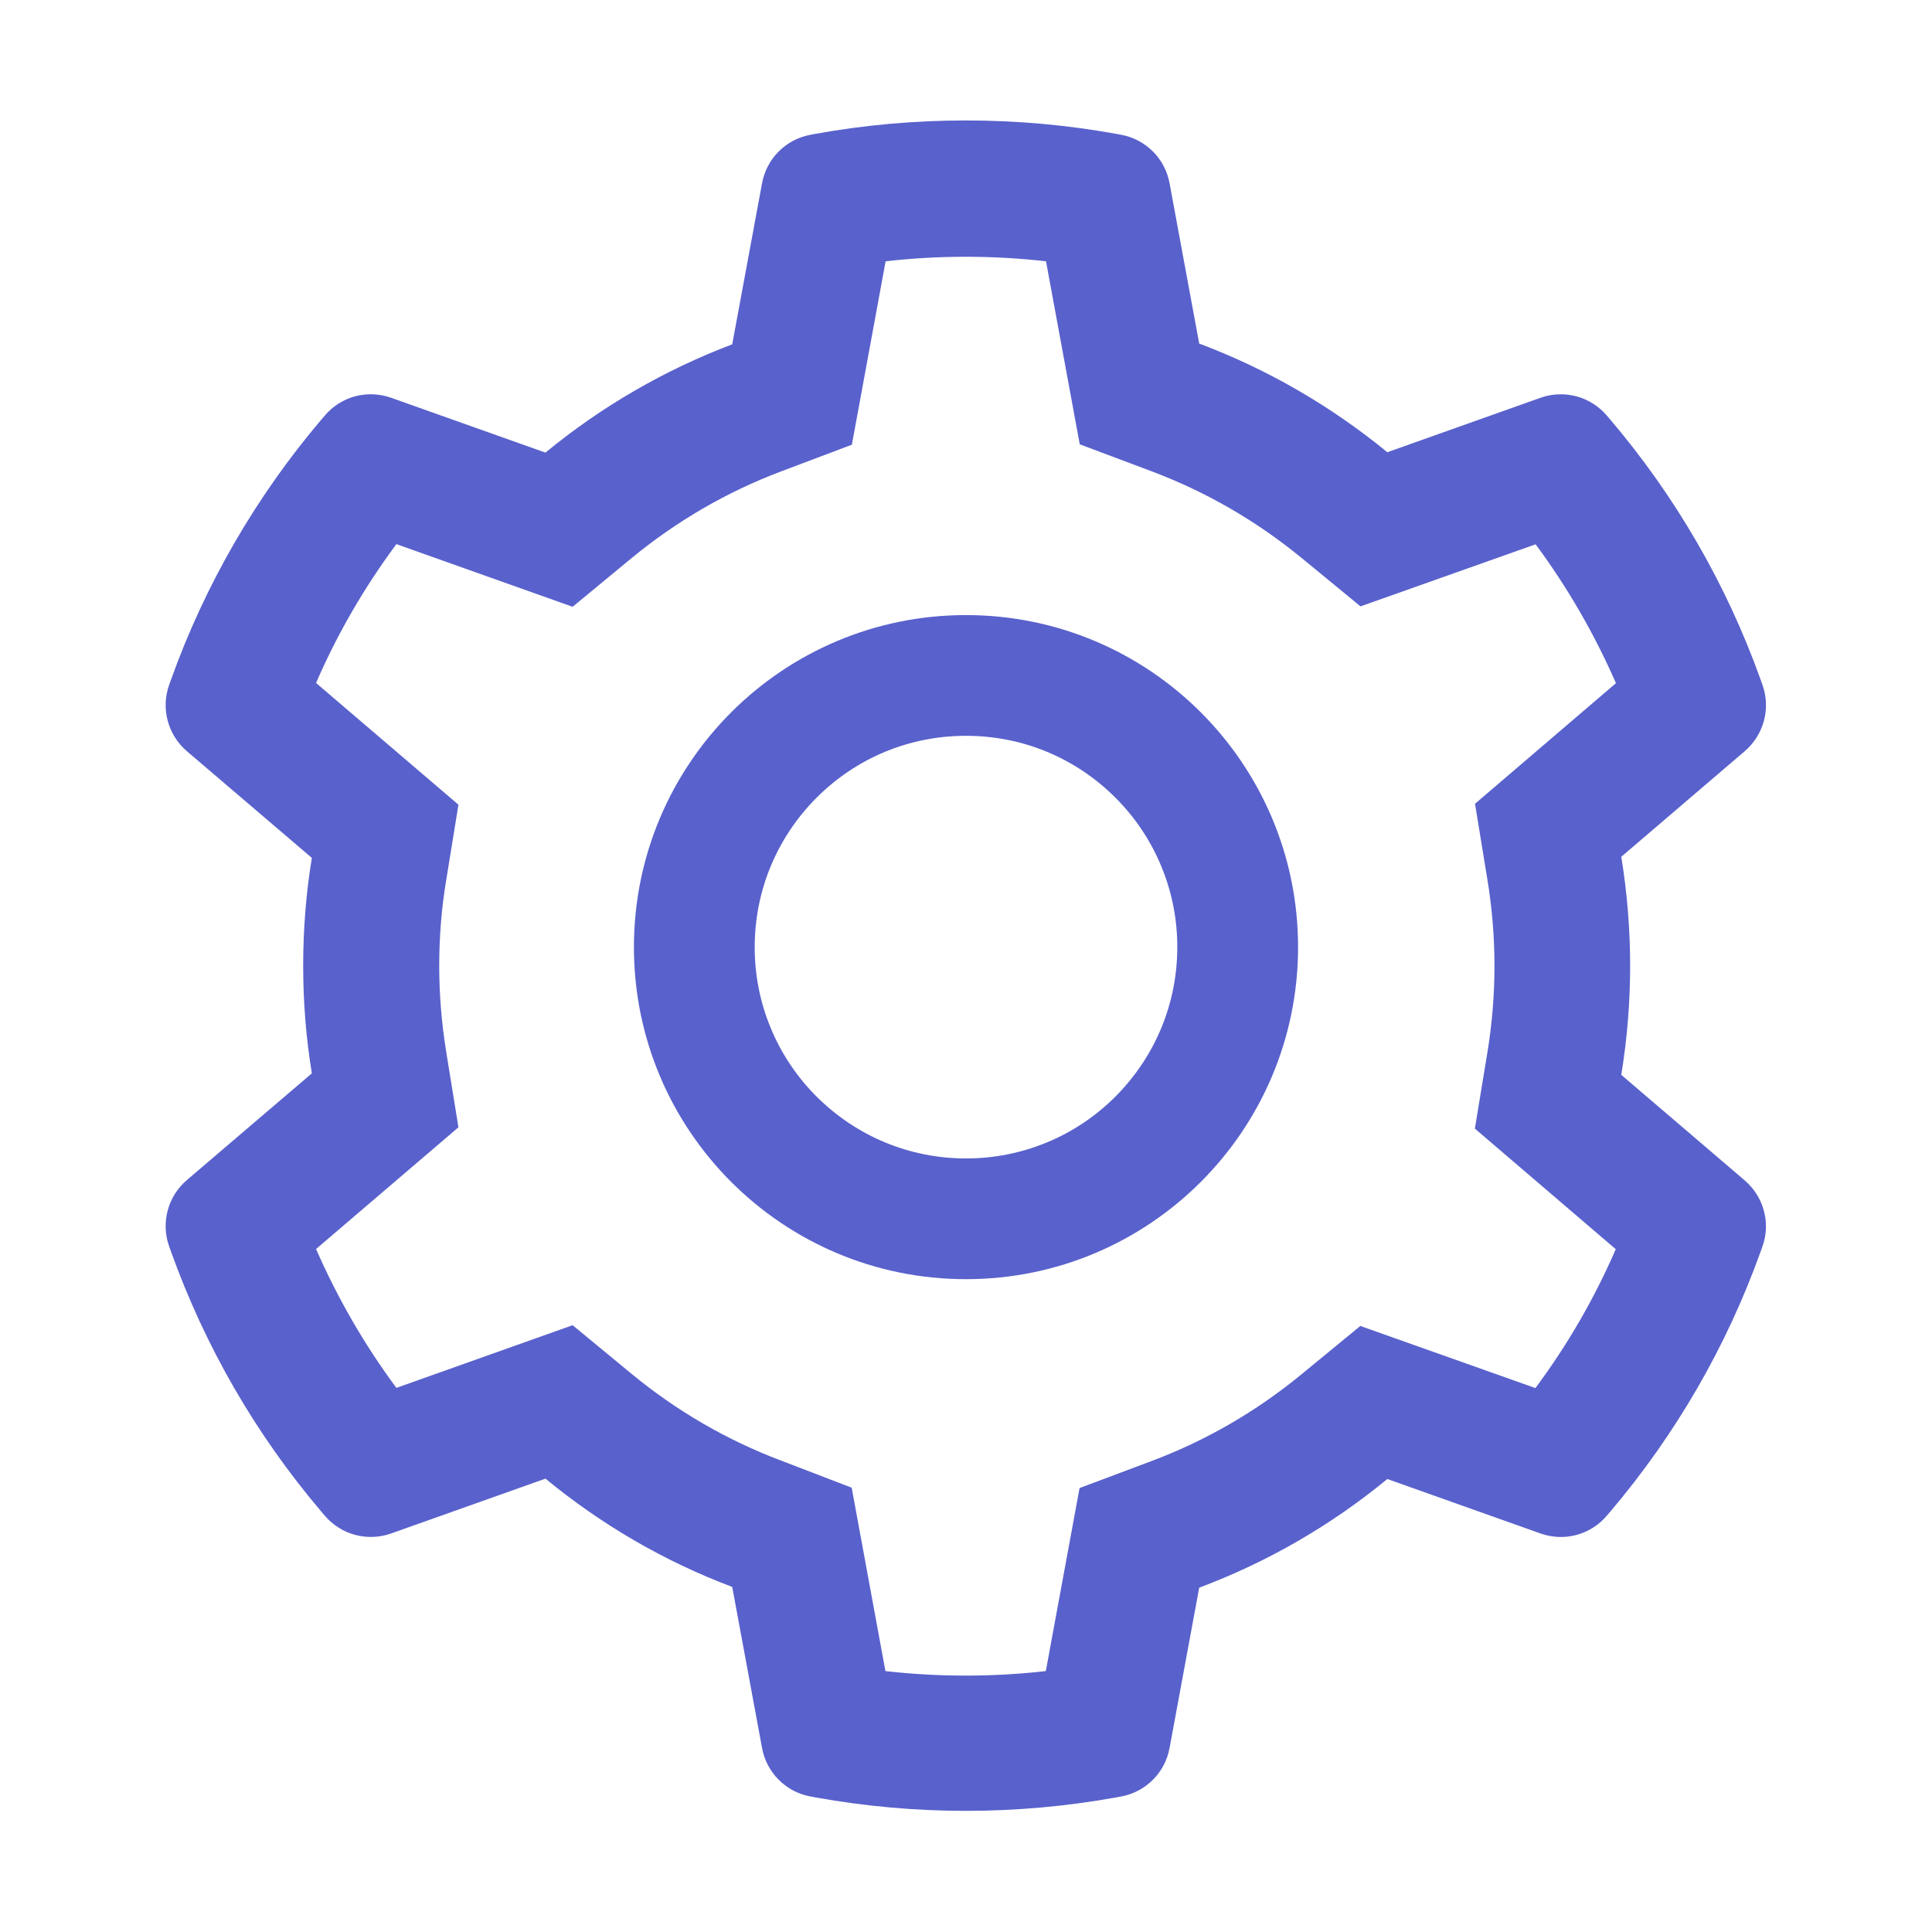 <svg width="41" height="41" viewBox="0 0 41 41" fill="none" xmlns="http://www.w3.org/2000/svg">
<path d="M37.028 25.052L34.406 22.81C34.53 22.049 34.594 21.273 34.594 20.496C34.594 19.719 34.53 18.942 34.406 18.182L37.028 15.94C37.226 15.77 37.367 15.545 37.434 15.293C37.501 15.041 37.489 14.775 37.401 14.53L37.364 14.426C36.642 12.408 35.561 10.538 34.173 8.905L34.101 8.821C33.933 8.623 33.709 8.48 33.458 8.412C33.207 8.344 32.941 8.354 32.696 8.44L29.441 9.597C28.239 8.612 26.898 7.836 25.449 7.291L24.82 3.888C24.773 3.632 24.649 3.396 24.464 3.212C24.279 3.029 24.044 2.905 23.787 2.859L23.679 2.839C21.593 2.462 19.399 2.462 17.313 2.839L17.205 2.859C16.948 2.905 16.712 3.029 16.528 3.212C16.343 3.396 16.219 3.632 16.172 3.888L15.539 7.307C14.101 7.852 12.762 8.628 11.575 9.605L8.296 8.44C8.051 8.354 7.785 8.343 7.534 8.411C7.283 8.479 7.059 8.622 6.891 8.821L6.819 8.905C5.432 10.539 4.351 12.409 3.628 14.426L3.591 14.53C3.411 15.031 3.559 15.591 3.964 15.94L6.618 18.206C6.494 18.959 6.434 19.727 6.434 20.492C6.434 21.261 6.494 22.029 6.618 22.778L3.964 25.044C3.766 25.214 3.624 25.439 3.558 25.691C3.491 25.943 3.503 26.209 3.591 26.454L3.628 26.558C4.352 28.576 5.425 30.438 6.819 32.079L6.891 32.163C7.059 32.361 7.284 32.504 7.534 32.572C7.785 32.639 8.051 32.63 8.296 32.544L11.575 31.379C12.768 32.36 14.102 33.136 15.539 33.677L16.172 37.096C16.219 37.352 16.343 37.588 16.528 37.772C16.712 37.956 16.948 38.079 17.205 38.125L17.313 38.145C19.418 38.524 21.574 38.524 23.679 38.145L23.787 38.125C24.044 38.079 24.279 37.956 24.464 37.772C24.649 37.588 24.773 37.352 24.82 37.096L25.449 33.693C26.898 33.15 28.247 32.37 29.441 31.387L32.696 32.544C32.941 32.63 33.207 32.641 33.458 32.573C33.709 32.505 33.933 32.362 34.101 32.163L34.173 32.079C35.567 30.434 36.64 28.576 37.364 26.558L37.401 26.454C37.581 25.961 37.432 25.401 37.028 25.052ZM31.563 18.654C31.663 19.259 31.715 19.879 31.715 20.5C31.715 21.121 31.663 21.741 31.563 22.346L31.299 23.951L34.289 26.51C33.836 27.554 33.264 28.543 32.584 29.457L28.868 28.139L27.611 29.172C26.654 29.957 25.589 30.574 24.436 31.006L22.91 31.579L22.194 35.463C21.063 35.591 19.921 35.591 18.79 35.463L18.074 31.571L16.56 30.99C15.419 30.558 14.358 29.941 13.409 29.16L12.152 28.123L8.412 29.453C7.732 28.536 7.163 27.547 6.707 26.506L9.729 23.923L9.469 22.322C9.373 21.725 9.321 21.109 9.321 20.5C9.321 19.887 9.369 19.275 9.469 18.678L9.729 17.077L6.707 14.494C7.159 13.449 7.732 12.464 8.412 11.547L12.152 12.877L13.409 11.839C14.358 11.059 15.419 10.442 16.56 10.01L18.078 9.437L18.794 5.545C19.919 5.417 21.069 5.417 22.198 5.545L22.914 9.429L24.44 10.002C25.589 10.434 26.658 11.051 27.615 11.835L28.872 12.868L32.588 11.551C33.268 12.468 33.837 13.457 34.293 14.498L31.302 17.057L31.563 18.654ZM20.5 13.053C16.608 13.053 13.453 16.208 13.453 20.1C13.453 23.991 16.608 27.146 20.5 27.146C24.392 27.146 27.547 23.991 27.547 20.1C27.547 16.208 24.392 13.053 20.5 13.053ZM23.671 23.271C23.255 23.688 22.761 24.019 22.217 24.244C21.672 24.469 21.089 24.585 20.5 24.584C19.303 24.584 18.178 24.116 17.329 23.271C16.912 22.855 16.581 22.36 16.356 21.816C16.13 21.272 16.015 20.689 16.016 20.1C16.016 18.902 16.484 17.777 17.329 16.928C18.178 16.08 19.303 15.615 20.5 15.615C21.697 15.615 22.822 16.08 23.671 16.928C24.088 17.344 24.419 17.839 24.644 18.383C24.87 18.927 24.985 19.511 24.984 20.1C24.984 21.297 24.516 22.422 23.671 23.271Z" fill="#5961CC"/>
</svg>
